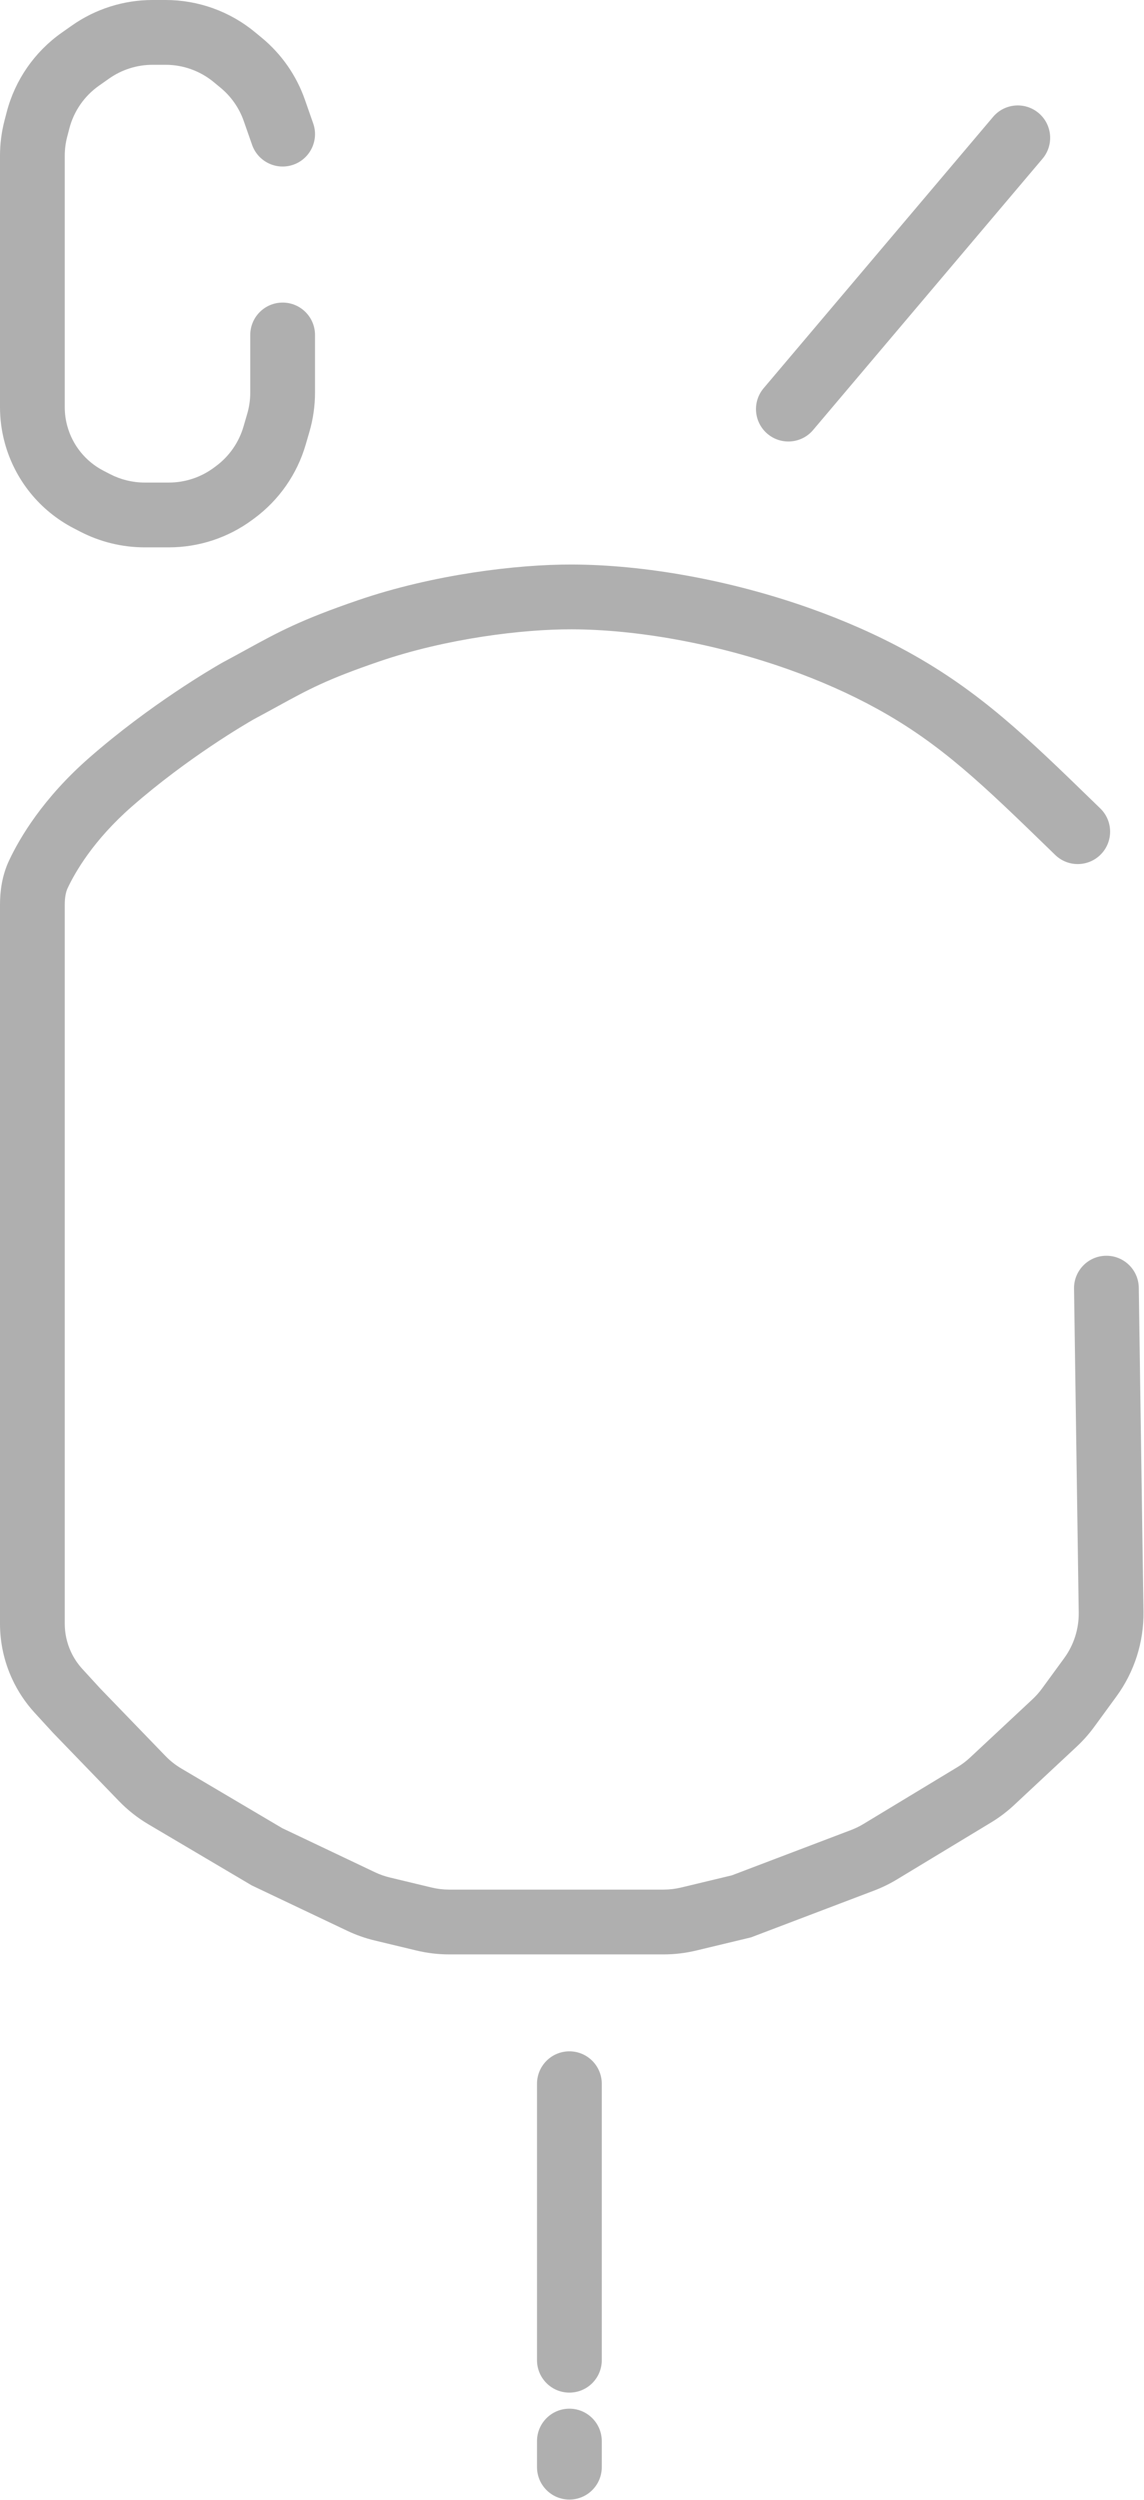 <svg width="424" height="926" viewBox="0 0 424 926" fill="none" xmlns="http://www.w3.org/2000/svg">
<path fill-rule="evenodd" clip-rule="evenodd" d="M211.034 892.193C217.661 892.193 223.034 897.566 223.034 904.193V913.855C223.034 920.483 217.661 925.855 211.034 925.855C204.406 925.855 199.034 920.483 199.034 913.855V904.193C199.034 897.566 204.406 892.193 211.034 892.193Z" fill="#AFAFAF"/>
<path fill-rule="evenodd" clip-rule="evenodd" d="M211.034 759.826C217.661 759.826 223.034 765.199 223.034 771.826V874.242C223.034 880.869 217.661 886.242 211.034 886.242C204.406 886.242 199.034 880.869 199.034 874.242V771.826C199.034 765.199 204.406 759.826 211.034 759.826Z" fill="#AFAFAF"/>
<path fill-rule="evenodd" clip-rule="evenodd" d="M132.752 222.308C160.609 212.773 191.588 209.036 212.038 209.101C238.863 209.187 270.637 214.817 300.234 225.323C312.844 229.798 325.168 235.198 336.628 241.507C363.191 256.132 380.792 273.224 404.932 296.666C405.877 297.583 406.831 298.509 407.796 299.446C412.553 304.061 412.667 311.658 408.052 316.415C403.436 321.171 395.839 321.285 391.083 316.67C390.444 316.049 389.811 315.435 389.184 314.827C364.217 290.594 348.744 275.575 325.053 262.531C314.87 256.925 303.753 252.039 292.206 247.94C264.911 238.252 235.823 233.178 211.962 233.101C193.819 233.043 165.533 236.455 140.524 245.015C121.063 251.676 114.476 255.286 102.88 261.64C100.339 263.032 97.558 264.556 94.348 266.273C94.165 266.371 94.041 266.439 93.94 266.497C91.209 268.056 69.586 280.62 48.888 298.731C34.633 311.204 27.838 323.074 25.069 328.981C24.415 330.377 24 332.345 24 335.185V601.419C24 605.011 24.78 608.561 26.285 611.822C27.36 614.153 28.791 616.302 30.525 618.194L37.163 625.436L61.316 650.421C63.061 652.226 65.041 653.789 67.203 655.066L104.595 677.161L138.983 693.496C140.737 694.329 142.574 694.978 144.462 695.431L159.957 699.15C162.097 699.663 164.29 699.923 166.491 699.923H245.915C248.115 699.923 250.309 699.663 252.449 699.15L271.256 694.636L315.461 677.838C317.039 677.238 318.559 676.498 320.003 675.624L354.891 654.529C356.546 653.528 358.094 652.358 359.508 651.038L382.686 629.406C383.975 628.202 385.148 626.88 386.188 625.456L394.417 614.196C398.004 609.288 399.895 603.347 399.807 597.269L398.069 477.314C397.973 470.687 403.267 465.237 409.894 465.141C416.52 465.045 421.97 470.34 422.066 476.966L423.805 596.922C423.968 608.208 420.455 619.242 413.795 628.356L405.566 639.617C403.633 642.261 401.456 644.716 399.062 646.951L375.884 668.584C373.257 671.035 370.383 673.208 367.309 675.067L332.421 696.162C329.739 697.784 326.916 699.159 323.986 700.273L278.348 717.615L258.05 722.487C254.075 723.441 250.002 723.923 245.915 723.923H166.491C162.404 723.923 158.331 723.441 154.356 722.487L138.861 718.768C135.354 717.926 131.944 716.722 128.686 715.174L93.318 698.375L54.993 675.728C50.978 673.356 47.301 670.454 44.06 667.101L19.687 641.888L12.834 634.412C9.423 630.691 6.609 626.463 4.494 621.88C1.533 615.465 0 608.484 0 601.419V335.185C0 330.238 0.688 324.449 3.338 318.794C7.276 310.394 15.936 295.674 33.084 280.67C55.556 261.007 78.778 247.517 82.041 245.654C82.405 245.447 82.739 245.265 83.029 245.11C86.033 243.504 88.709 242.036 91.214 240.663C103.22 234.081 111.303 229.65 132.752 222.308Z" fill="#AFAFAF"/>
<path fill-rule="evenodd" clip-rule="evenodd" d="M26.622 9.474C35.383 3.309 45.835 0 56.547 0H61.383C73.471 0 85.182 4.211 94.501 11.91L97.037 14.005C104.347 20.044 109.867 27.967 113 36.917L116.08 45.717C118.269 51.972 114.973 58.818 108.718 61.008C102.462 63.197 95.617 59.901 93.427 53.645L90.347 44.845C88.661 40.026 85.688 35.76 81.752 32.508L79.216 30.413C74.198 26.268 67.892 24 61.383 24H56.547C50.779 24 45.151 25.782 40.434 29.101L36.689 31.737C31.271 35.549 27.381 41.158 25.709 47.568L24.907 50.643C24.305 52.951 24 55.326 24 57.711V150.805C24 153.161 24.314 155.506 24.934 157.778C26.882 164.922 31.73 170.924 38.303 174.333L40.749 175.601C44.731 177.666 49.152 178.744 53.638 178.744H62.59C68.581 178.744 74.415 176.822 79.233 173.261L80.01 172.686C84.936 169.046 88.532 163.89 90.247 158.01L91.634 153.256C92.376 150.709 92.754 148.069 92.754 145.416V124.077C92.754 117.45 98.126 112.077 104.754 112.077C111.381 112.077 116.754 117.45 116.754 124.077V145.416C116.754 150.344 116.053 155.246 114.674 159.976L113.287 164.73C110.102 175.65 103.424 185.225 94.276 191.987L93.498 192.561C84.55 199.175 73.717 202.744 62.59 202.744H53.638C45.307 202.744 37.097 200.742 29.701 196.907L27.255 195.639C14.729 189.144 5.492 177.706 1.78 164.093C0.598 159.763 0 155.294 0 150.805V57.711C0 53.282 0.566 48.871 1.684 44.585L2.486 41.51C5.591 29.606 12.816 19.189 22.877 12.11L26.622 9.474Z" fill="#AFAFAF"/>
<path fill-rule="evenodd" clip-rule="evenodd" d="M384.969 41.893C390.028 46.173 390.659 53.745 386.378 58.804L301.354 159.288C297.073 164.347 289.501 164.978 284.442 160.697C279.383 156.416 278.752 148.844 283.033 143.785L368.057 43.302C372.338 38.243 379.909 37.612 384.969 41.893Z" fill="#AFAFAF"/>
</svg>
